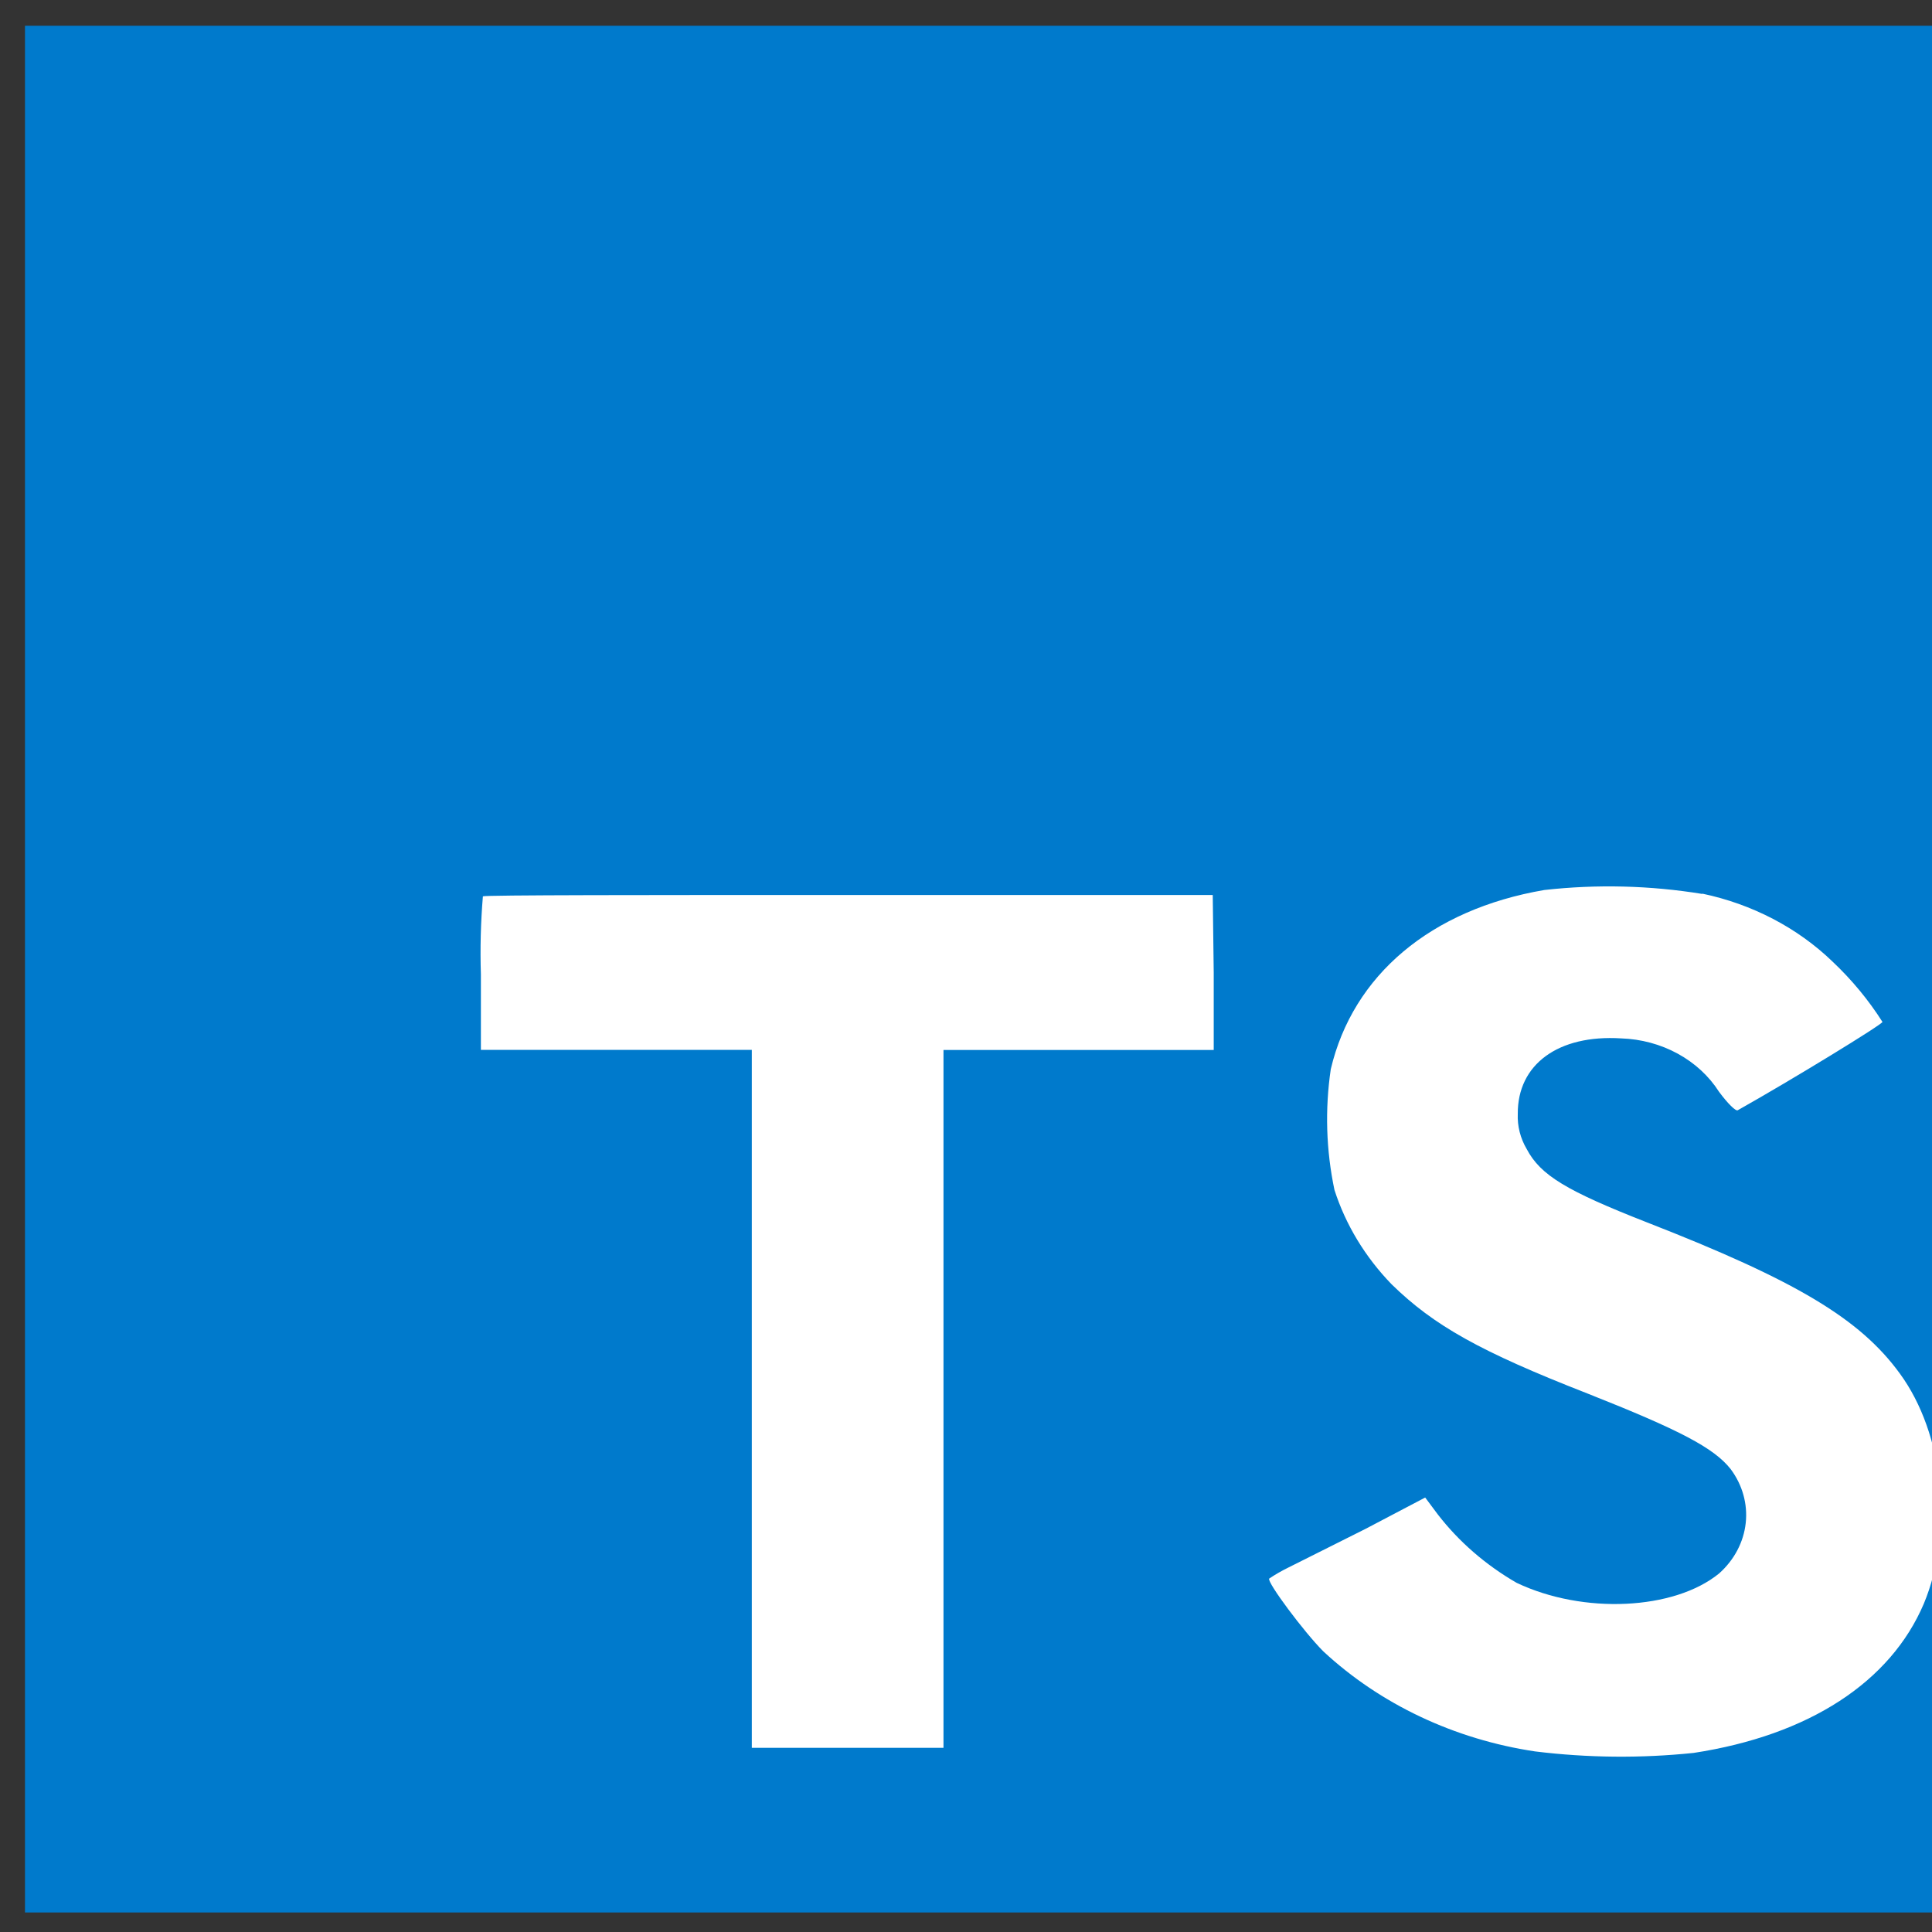 <svg width="90" height="90" viewBox="0 0 90 90" fill="none" xmlns="http://www.w3.org/2000/svg">
<rect x="0" y="0" width="90" height="90" fill="#333333" stroke="none"/>
<path d="M17.585 33.255H94.898V85.054H17.585V33.255Z" fill="white"/>
<path d="M1.164 45.145V89.09H98.125V1.199H1.164V45.145ZM79.299 41.629C81.621 42.117 83.732 43.218 85.365 44.793C86.264 45.641 87.045 46.586 87.692 47.605C87.692 47.718 83.503 50.284 80.951 51.719C80.858 51.775 80.486 51.409 80.075 50.854C79.609 50.125 78.947 49.515 78.15 49.081C77.354 48.647 76.45 48.403 75.521 48.372C72.581 48.189 70.689 49.588 70.704 51.888C70.68 52.46 70.825 53.028 71.123 53.533C71.767 54.749 72.969 55.473 76.739 56.95C83.681 59.657 86.652 61.443 88.499 63.981C90.562 66.794 91.019 71.336 89.623 74.697C88.072 78.353 84.271 80.835 78.895 81.658C76.44 81.913 73.96 81.889 71.511 81.588C67.758 81.027 64.301 79.393 61.644 76.926C60.752 76.033 59.015 73.706 59.123 73.537C59.406 73.346 59.705 73.175 60.015 73.023L63.607 71.223L66.391 69.761L66.973 70.541C67.955 71.814 69.204 72.899 70.65 73.734C73.753 75.21 77.988 75.006 80.082 73.298C80.785 72.672 81.224 71.842 81.322 70.953C81.42 70.064 81.171 69.172 80.618 68.432C79.842 67.455 78.29 66.632 73.954 64.916C68.951 62.962 66.795 61.752 64.825 59.826C63.594 58.554 62.686 57.054 62.164 55.431C61.774 53.577 61.717 51.677 61.993 49.806C63.025 45.426 66.647 42.367 71.938 41.46C74.388 41.185 76.869 41.247 79.299 41.643V41.629ZM56.54 45.313V48.913H43.951V81.419H35.023V48.906H22.402V45.391C22.363 44.178 22.394 42.965 22.495 41.755C22.557 41.692 30.252 41.692 39.56 41.692H56.494L56.54 45.313Z" fill="#007ACC"/>
</svg>
